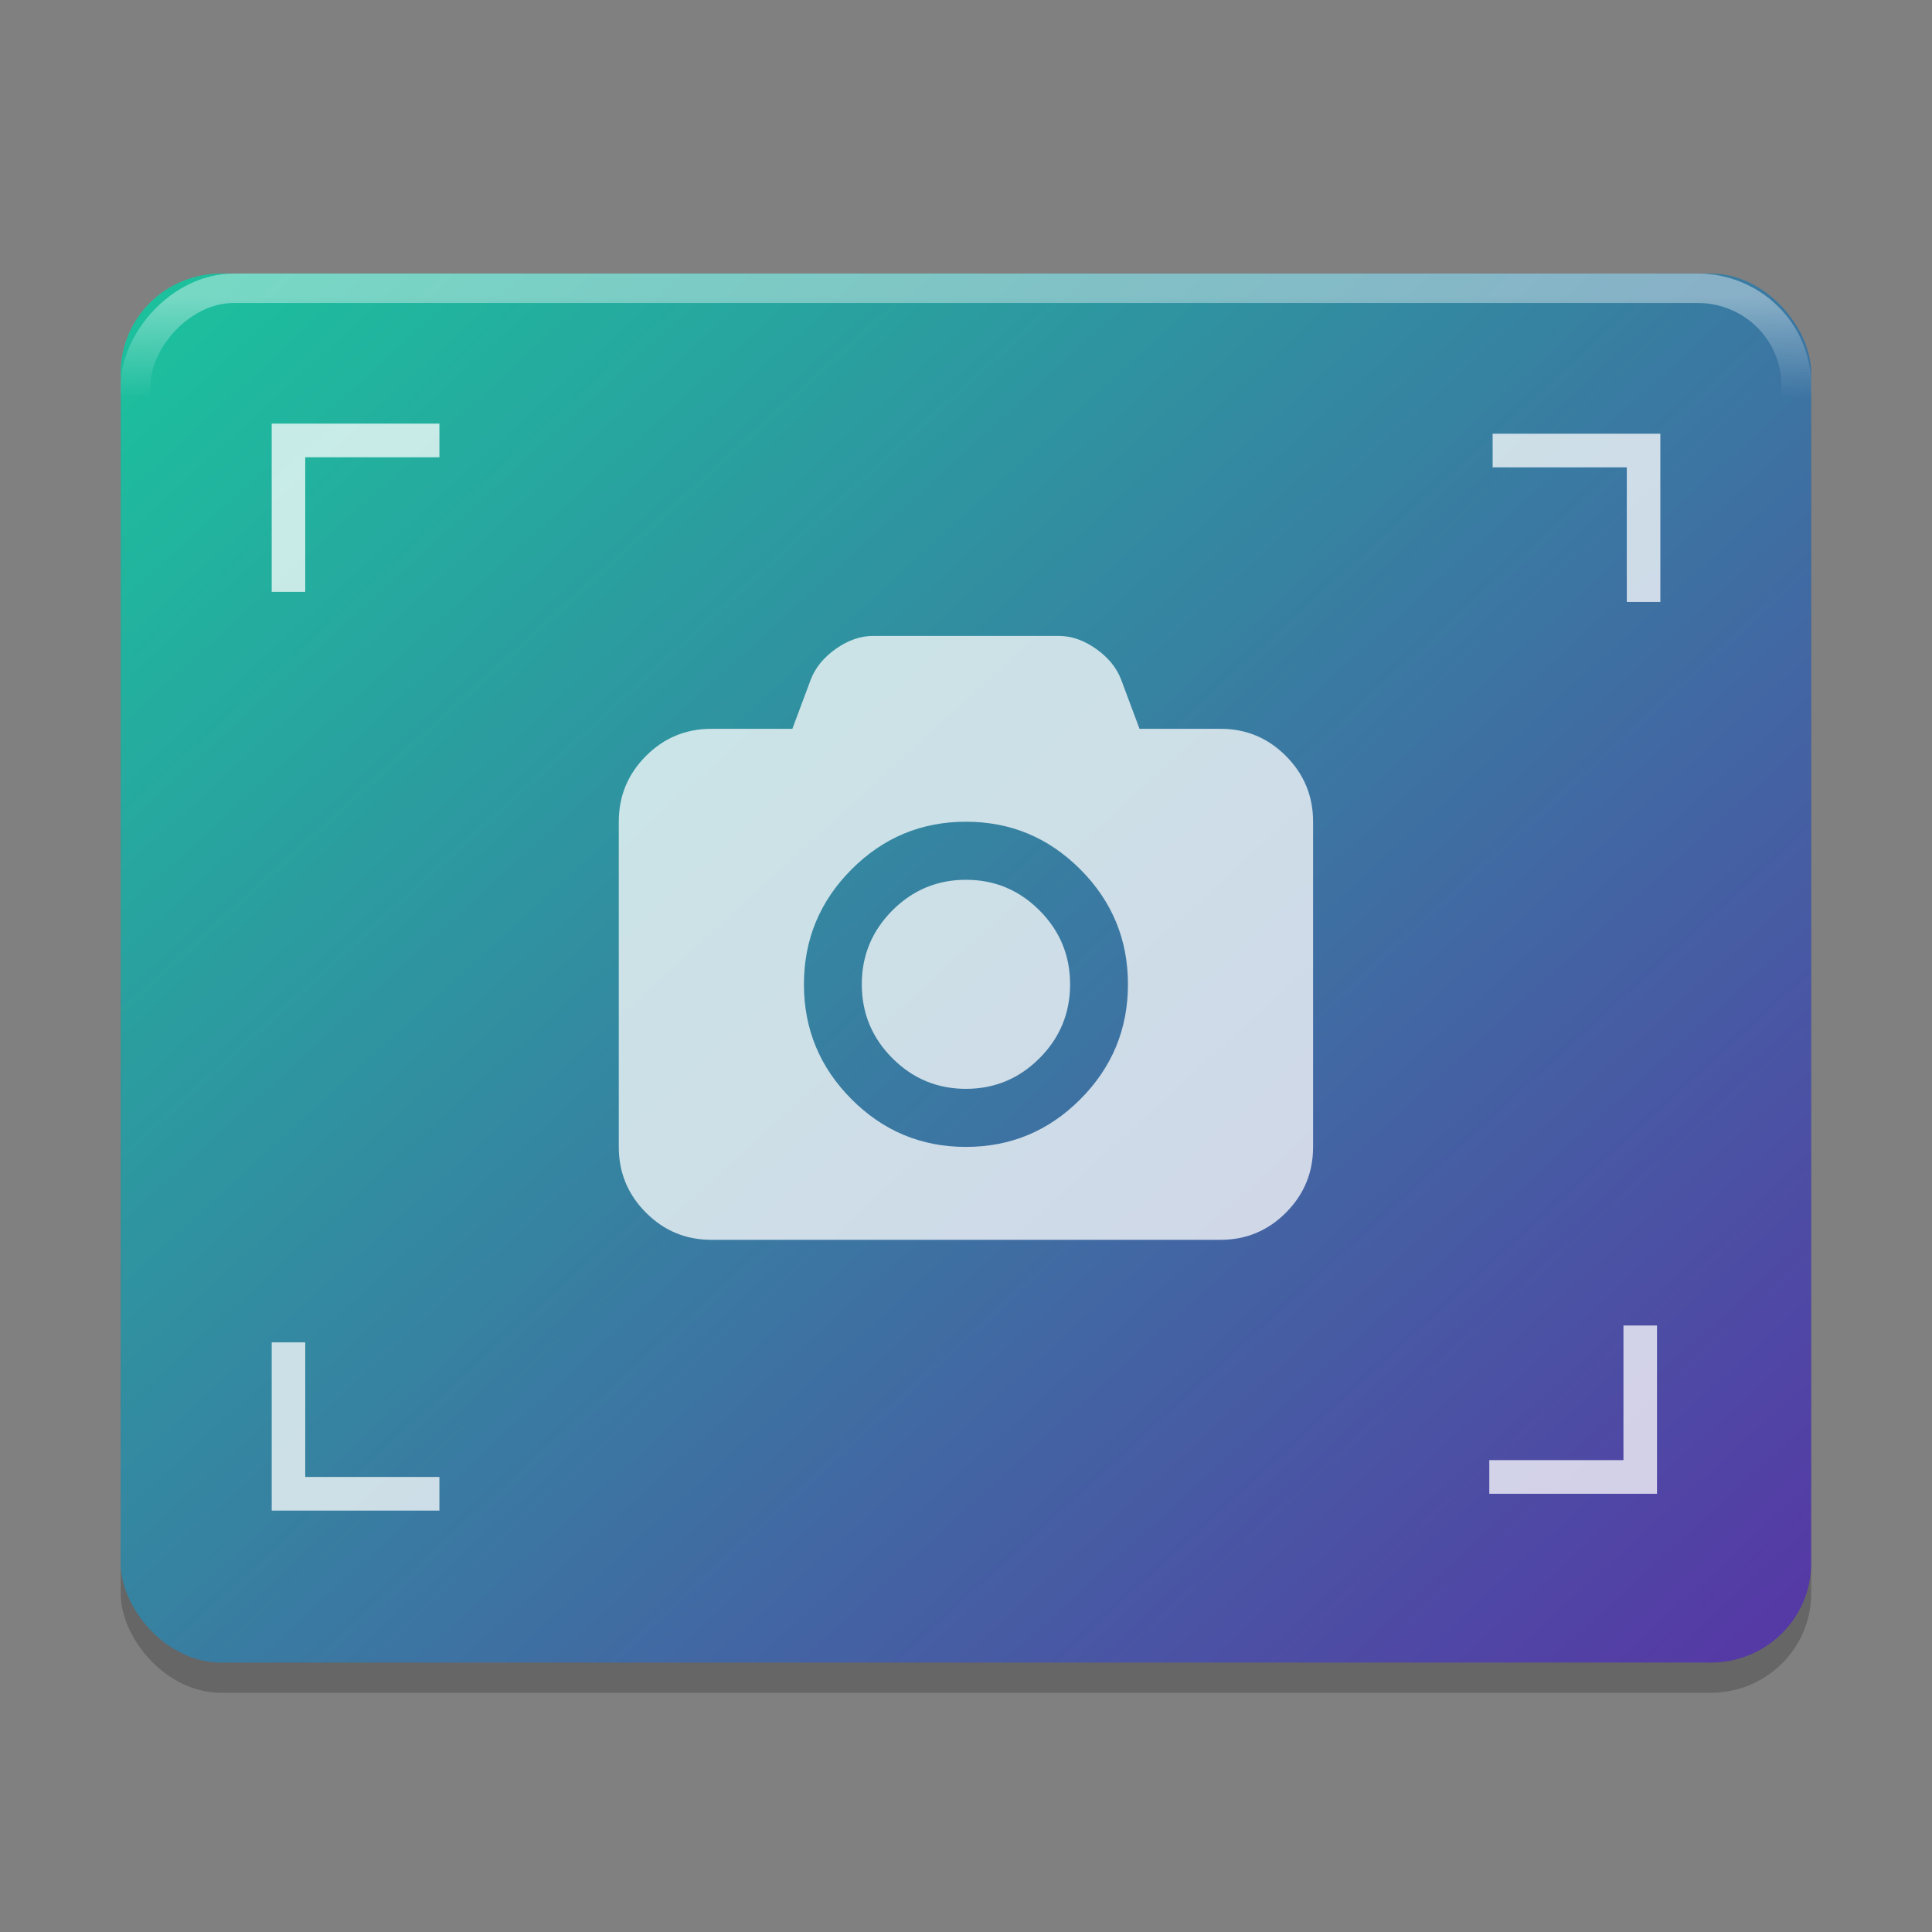 <?xml version="1.0" encoding="UTF-8" standalone="no"?>
<svg
   xmlns:dc="http://purl.org/dc/elements/1.1/"
   xmlns:cc="http://creativecommons.org/ns#"
   xmlns:rdf="http://www.w3.org/1999/02/22-rdf-syntax-ns#"
   xmlns:svg="http://www.w3.org/2000/svg"
   xmlns="http://www.w3.org/2000/svg"
   xmlns:xlink="http://www.w3.org/1999/xlink"
   xmlns:sodipodi="http://sodipodi.sourceforge.net/DTD/sodipodi-0.dtd"
   xmlns:inkscape="http://www.inkscape.org/namespaces/inkscape"
   width="64"
   height="64"
   version="1"
   id="svg18"
   sodipodi:docname="applets-screenshooter.svg"
   inkscape:version="0.92.4 5da689c313, 2019-01-14">
  <rect width="100%" height="100%" fill="#808080" stroke="none"/>
  <defs
     id="defs22">
    <linearGradient
       id="linearGradient1748"
       inkscape:collect="always">
      <stop
         id="stop1744"
         offset="0"
         style="stop-color:#ffffff;stop-opacity:1" />
      <stop
         id="stop1746"
         offset="1"
         style="stop-color:#ffffff;stop-opacity:0" />
    </linearGradient>
    <linearGradient
       inkscape:collect="always"
       xlink:href="#linearGradient4556"
       id="linearGradient4558"
       x1="-6.211"
       y1="-27.441"
       x2="538.628"
       y2="562.736"
       gradientUnits="userSpaceOnUse"
       gradientTransform="matrix(0.718,0,0,0.718,4.009,1.485)" />
    <linearGradient
       inkscape:collect="always"
       id="linearGradient4556">
      <stop
         style="stop-color:#12d79c;stop-opacity:1"
         offset="0"
         id="stop4552" />
      <stop
         style="stop-color:#6020a7;stop-opacity:1"
         offset="1"
         id="stop4554" />
    </linearGradient>
    <linearGradient
       x1="24.979"
       y1="4.559"
       x2="24.939"
       y2="8.265"
       id="linearGradient3058"
       xlink:href="#linearGradient3924-1"
       gradientUnits="userSpaceOnUse"
       gradientTransform="matrix(0.813,0,0,0.671,9.302,-8.277)" />
    <linearGradient
       id="linearGradient3924-1">
      <stop
         id="stop3926-3"
         style="stop-color:#ffffff;stop-opacity:1"
         offset="0" />
      <stop
         id="stop3930-6"
         style="stop-color:#ffffff;stop-opacity:0.157"
         offset="1" />
      <stop
         id="stop3932-6"
         style="stop-color:#ffffff;stop-opacity:0"
         offset="1" />
    </linearGradient>
    <linearGradient
       gradientTransform="translate(-1.0053726e-5,-384)"
       inkscape:collect="always"
       xlink:href="#linearGradient1748"
       id="linearGradient1718-5"
       x1="196.633"
       y1="330.931"
       x2="196.633"
       y2="309.857"
       gradientUnits="userSpaceOnUse" />
  </defs>
  <sodipodi:namedview
     pagecolor="#ffffff"
     bordercolor="#666666"
     borderopacity="1"
     objecttolerance="10"
     gridtolerance="10"
     guidetolerance="10"
     inkscape:pageopacity="0"
     inkscape:pageshadow="2"
     inkscape:window-width="1366"
     inkscape:window-height="691"
     id="namedview20"
     showgrid="false"
     inkscape:zoom="8"
     inkscape:cx="-1.180044"
     inkscape:cy="33.003889"
     inkscape:window-x="0"
     inkscape:window-y="0"
     inkscape:window-maximized="1"
     inkscape:current-layer="g882" />
  <g
     transform="matrix(1.484,0,0,1.484,-18.657,-487.068)"
     id="g921">
    <g
       id="g866"
       transform="matrix(0.913,0,0,0.9,2.493,35.523)">
      <g
         transform="matrix(1.271,0,0,1.276,-1.89,-104.079)"
         id="g887"
         style="stroke-width:0.094">
        <g
           id="g882"
           transform="matrix(0.094,0,0,0.094,10.706,337.203)"
           style="stroke-width:0.094">
          <rect
             height="287.229"
             ry="20.532"
             width="345.945"
             x="19.027"
             y="54.63"
             id="rect7-6"
             style="opacity:0.2;fill:#000000;fill-opacity:1;stroke:none;stroke-width:0.804;stroke-linecap:round;stroke-linejoin:round;stroke-miterlimit:4;stroke-dasharray:none;stroke-dashoffset:0;stroke-opacity:0.784;paint-order:normal"
             rx="20.532" />
          <rect
             height="287.229"
             ry="20.532"
             width="345.945"
             x="19.027"
             y="48.386"
             id="rect7"
             style="opacity:1;fill:url(#linearGradient4558);fill-opacity:1;stroke:none;stroke-width:0.804;stroke-linecap:round;stroke-linejoin:round;stroke-miterlimit:4;stroke-dasharray:none;stroke-dashoffset:0;stroke-opacity:0.784;paint-order:normal"
             rx="20.532" />
          <g
             style="fill:#ffffff;stroke-width:0.094"
             id="g17"
             transform="matrix(6.864,0,0,6.959,-1974.266,-3443.683)">
            <path
               inkscape:connector-curvature="0"
               style="opacity:0.75;fill:#ffffff;fill-opacity:1;stroke-width:0.094"
               id="path9"
               d="m 294.9,506.265 v 1 4 h 1 v -4 h 4 v -1 z" />
            <path
               inkscape:connector-curvature="0"
               style="opacity:0.75;fill:#ffffff;fill-opacity:1;stroke-width:0.094"
               id="path11"
               d="m 294.9,538.565 h 1 4 v -1 h -4 v -4 h -1 z" />
            <path
               inkscape:connector-curvature="0"
               style="opacity:0.75;fill:#ffffff;fill-opacity:1;stroke-width:0.094"
               id="path13"
               d="m 336.201,538.065 v -1 -4 h -1 v 4 h -4 v 1 z" />
            <path
               inkscape:connector-curvature="0"
               style="opacity:0.75;fill:#ffffff;fill-opacity:1;stroke-width:0.094"
               id="path15"
               d="m 336.301,506.565 h -1 -4 v 1 h 4 v 4 h 1 z" />
          </g>
          <path
             inkscape:connector-curvature="0"
             style="opacity:0.75;fill:#ffffff;fill-opacity:1;stroke-width:0.836"
             id="path19"
             d="m 257.493,148.156 c -3.701,-3.752 -8.164,-5.628 -13.394,-5.628 h -16.577 l -3.773,-10.206 c -0.937,-2.451 -2.651,-4.565 -5.144,-6.342 -2.491,-1.776 -5.045,-2.665 -7.66,-2.665 h -37.89 c -2.615,0 -5.168,0.889 -7.66,2.665 -2.491,1.777 -4.205,3.891 -5.143,6.342 l -3.774,10.206 h -16.577 c -5.23,0 -9.694,1.876 -13.395,5.628 -3.7,3.753 -5.55,8.28 -5.55,13.584 v 67.244 c 0,5.304 1.85,9.832 5.55,13.583 3.7,3.753 8.165,5.629 13.395,5.629 h 104.196 c 5.23,0 9.693,-1.876 13.394,-5.629 3.699,-3.751 5.55,-8.279 5.55,-13.583 v -67.244 c 6.1e-4,-5.304 -1.849,-9.831 -5.549,-13.584 z m -42.071,70.96 c -6.487,6.58 -14.294,9.869 -23.422,9.869 -9.128,0 -16.934,-3.289 -23.422,-9.869 -6.488,-6.579 -9.732,-14.497 -9.732,-23.753 0,-9.257 3.244,-17.173 9.732,-23.753 6.487,-6.58 14.294,-9.869 23.422,-9.869 9.128,0 16.934,3.29 23.422,9.869 6.488,6.579 9.732,14.496 9.732,23.753 0,9.256 -3.245,17.173 -9.732,23.753 z m -23.422,-45.368 c -5.871,0 -10.891,2.114 -15.06,6.342 -4.169,4.228 -6.254,9.318 -6.254,15.273 0,5.954 2.084,11.045 6.254,15.273 4.169,4.227 9.189,6.341 15.06,6.341 5.87,0 10.891,-2.114 15.06,-6.341 4.169,-4.228 6.254,-9.318 6.254,-15.273 0,-5.954 -2.085,-11.045 -6.254,-15.273 -4.169,-4.228 -9.19,-6.342 -15.06,-6.342 z" />
          <rect
             height="281.139"
             ry="20.097"
             width="339.855"
             x="22.072"
             y="-332.569"
             id="rect7-5-7"
             style="opacity:0.4;fill:none;fill-opacity:1;stroke:url(#linearGradient1718-5);stroke-width:6.09;stroke-linecap:round;stroke-linejoin:round;stroke-miterlimit:4;stroke-dasharray:none;stroke-dashoffset:0;stroke-opacity:1;paint-order:normal"
             rx="20.171"
             transform="scale(1,-1)" />
        </g>
      </g>
    </g>
  </g>
</svg>
